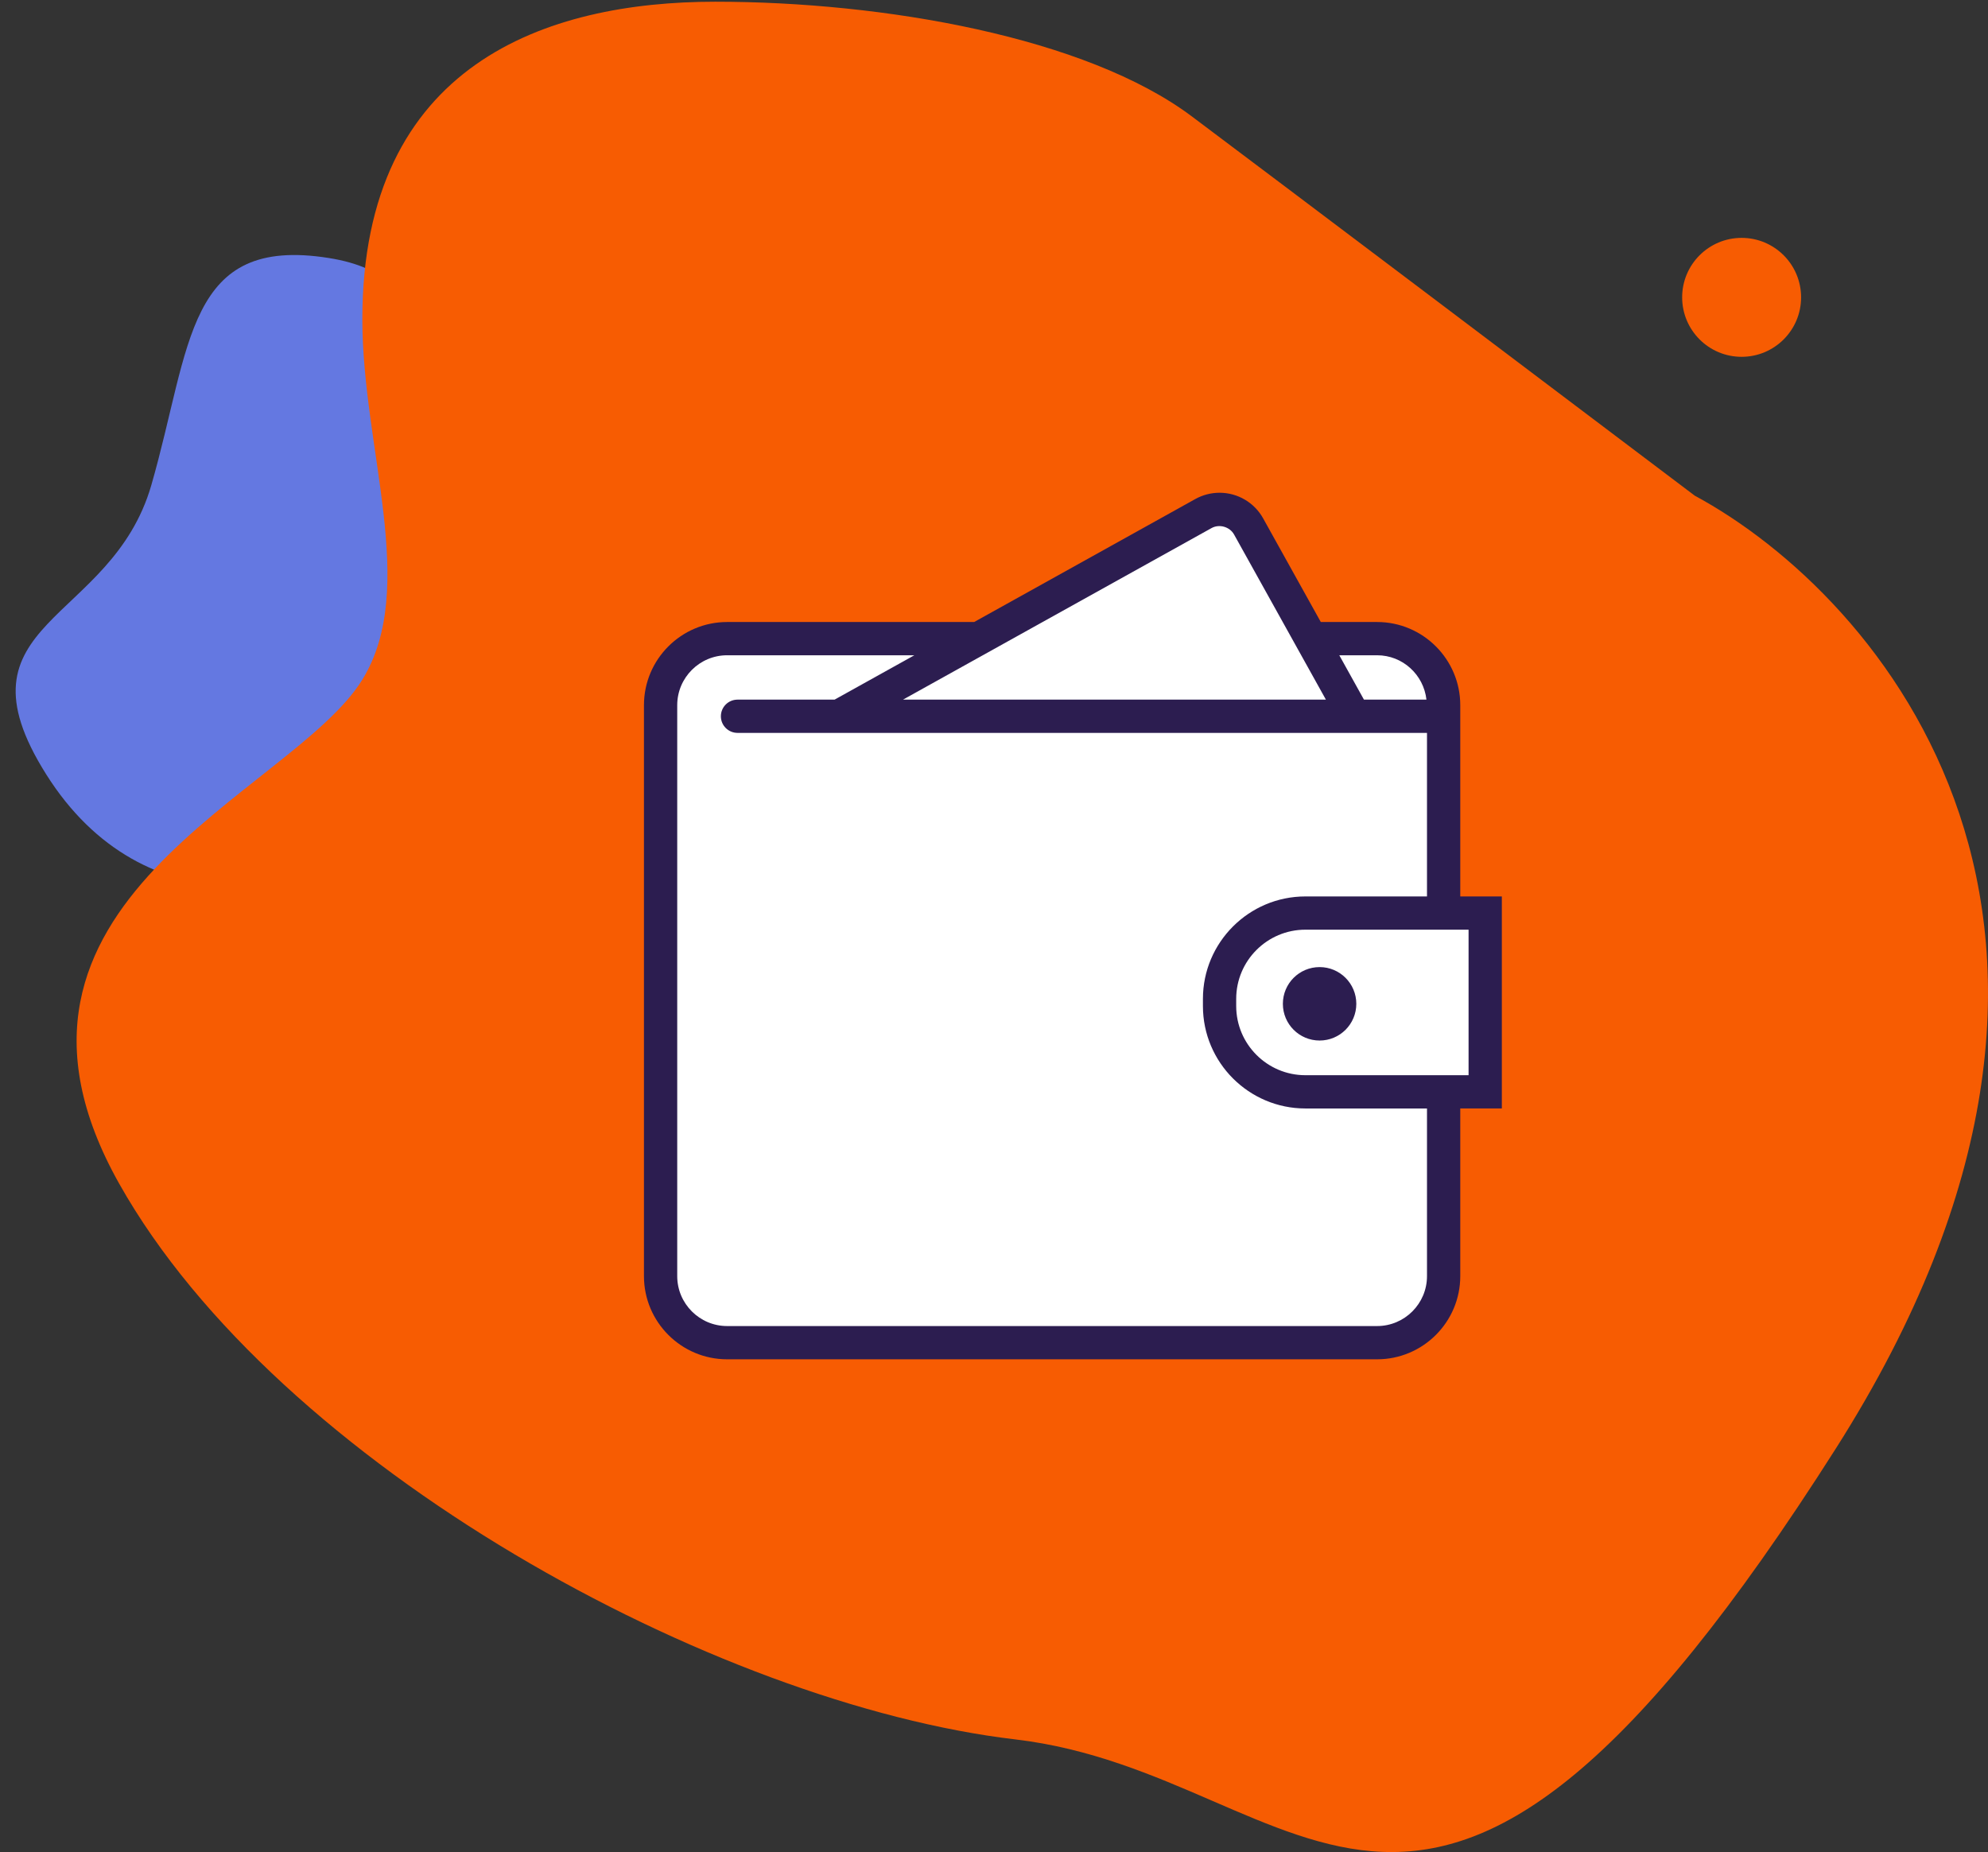 <svg width="117" height="109" viewBox="0 0 117 109" fill="none" xmlns="http://www.w3.org/2000/svg">
    <rect x="0" y="0" width="117" height="109" fill="#333333" stroke="none"/>
    <circle cx="102.5" cy="17.5" r="3.5" fill="#F75C02"/>
    <path d="M19.353 15.185C26.524 16.329 23.053 21.895 30.84 26.821C38.628 31.748 44.445 29.209 44.511 39.03C44.583 49.847 31.864 44.036 25.199 48.572C18.534 53.108 8.452 54.661 2.724 45.581C-3.005 36.502 6.544 36.755 8.908 28.545C11.272 20.334 10.944 13.845 19.353 15.185Z" fill="#6478E1"/>
    <path d="M42.098 0.101C32.196 0.101 21.325 3.735 21.325 18.79C21.325 26.404 24.649 34.601 21.325 40C17.17 46.749 -2.332 53.053 7.016 69.665C16.364 86.278 42.098 100.295 59.755 102.371C77.412 104.448 83.644 123.656 108.052 85.24C127.579 54.507 110.649 35.056 99.743 29.173C91.953 23.289 75.127 10.588 70.142 6.85C63.91 2.178 52 0.101 42.098 0.101Z" fill="#F75C02"/>
    <path d="M56 38C51.167 37.667 41.2 37.4 40 39L39 40.5C38.834 51.667 38.6 74.5 39 76.5C39.4 78.5 41.834 79 43 79H82.5C84.5 79 85 76.333 85 75L84.5 64.5L87 63.5V54L84.5 53C84.667 49.167 84.7 41 83.5 39C82.3 37 79 37.5 77.5 38L72 30L56 38Z" fill="white"/>
    <path d="M88.388 52.758H85.941V41.502C85.941 38.803 83.746 36.608 81.047 36.608H77.733L74.341 30.51C73.825 29.578 72.841 29 71.774 29C71.277 29 70.783 29.128 70.348 29.37L57.332 36.608H42.793C40.095 36.608 37.899 38.803 37.899 41.502V75.106C37.899 77.805 40.095 80 42.793 80H81.047C83.746 80 85.941 77.805 85.941 75.106V65.237H88.388V52.758ZM81.047 38.565C82.554 38.565 83.785 39.71 83.951 41.176H80.273L78.822 38.565H81.047ZM71.3 31.081C71.759 30.823 72.377 31.003 72.63 31.46L78.033 41.175H53.147L71.3 31.081ZM83.983 75.106C83.983 76.725 82.666 78.043 81.047 78.043H42.793C41.174 78.043 39.857 76.725 39.857 75.106V41.502C39.857 39.883 41.174 38.565 42.793 38.565H53.812L49.118 41.176H43.405C42.864 41.176 42.426 41.614 42.426 42.155C42.426 42.695 42.864 43.133 43.405 43.133H45.597H81.361H83.983V52.759H76.826C73.501 52.759 70.796 55.464 70.796 58.788V59.209C70.796 62.533 73.502 65.238 76.826 65.238H83.983V75.106ZM86.43 63.28H85.941H76.826C74.58 63.28 72.754 61.453 72.754 59.208V58.787C72.754 56.541 74.58 54.715 76.826 54.715H85.941H86.43V63.28ZM79.823 59.078C79.823 60.272 78.856 61.239 77.662 61.239C76.468 61.239 75.501 60.272 75.501 59.078C75.501 57.884 76.468 56.917 77.662 56.917C78.856 56.916 79.823 57.885 79.823 59.078Z" fill="#2C1D50"/>
</svg>
